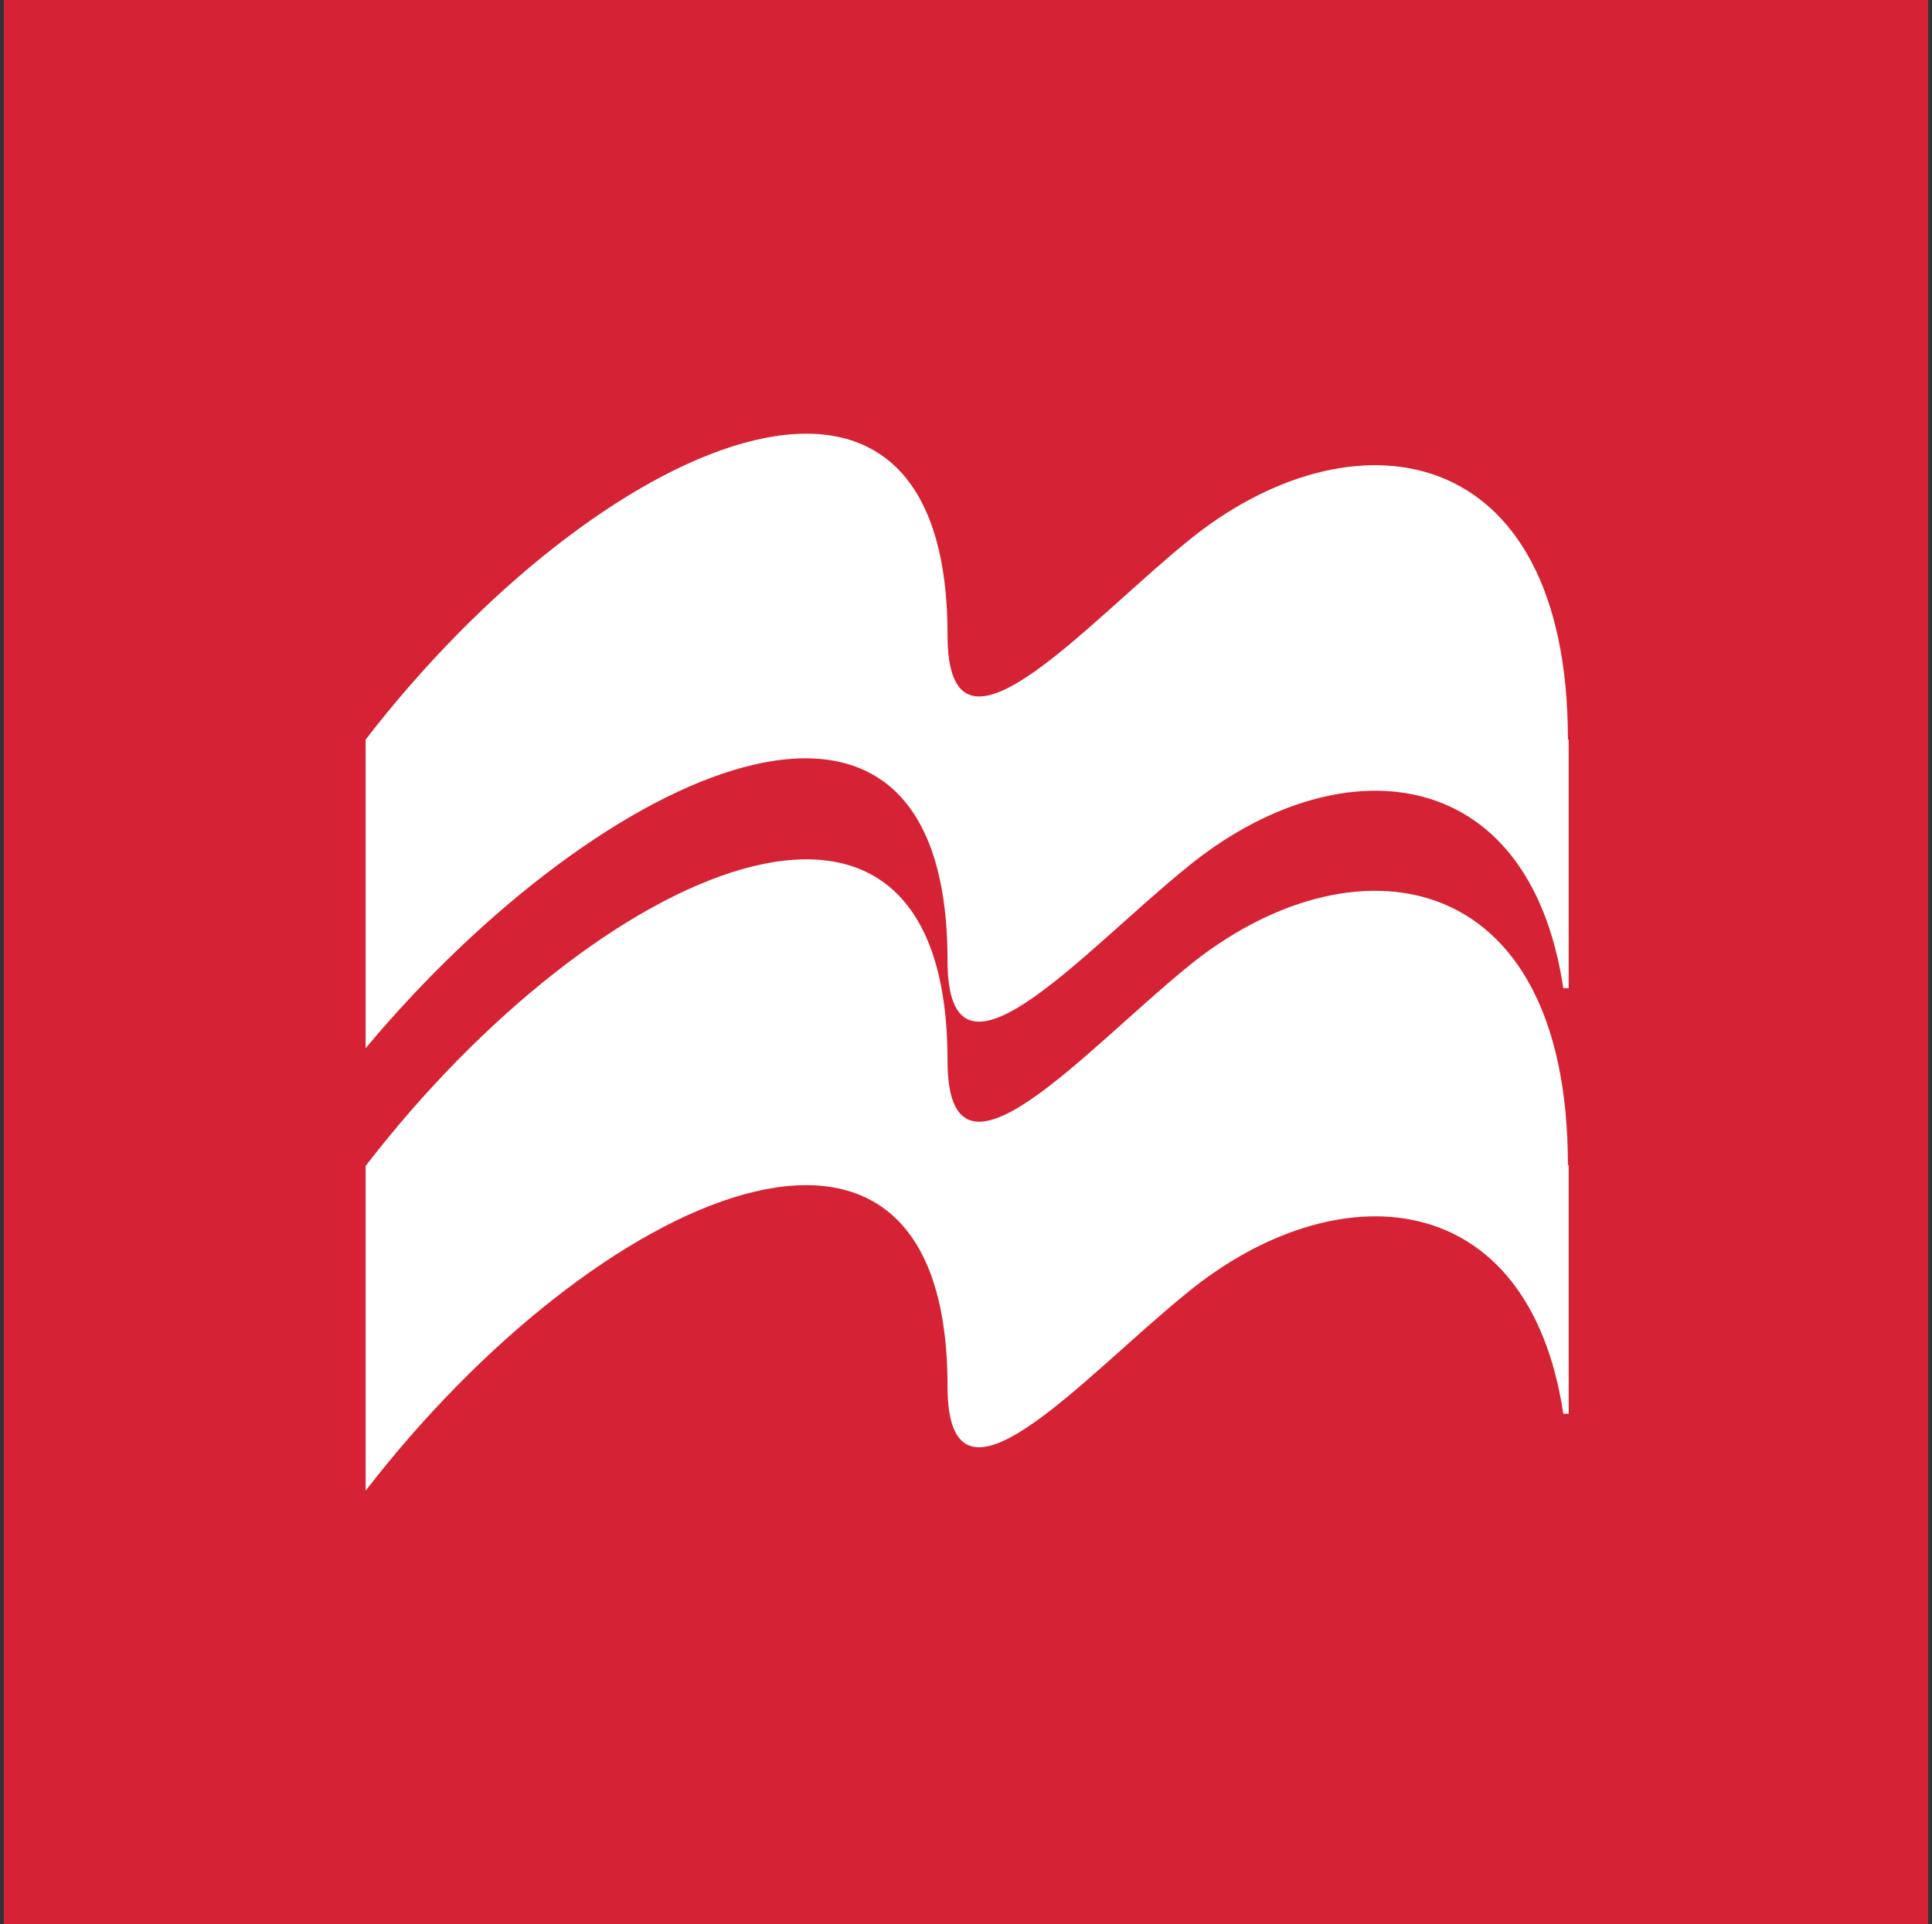 <?xml version="1.0" encoding="UTF-8"?>
<svg width="251px" height="250px" viewBox="0 0 251 250" version="1.1" xmlns="http://www.w3.org/2000/svg" xmlns:xlink="http://www.w3.org/1999/xlink">
    <rect x="0" y="0" width="251" height="250" fill="#333333" stroke="none"/>
    <!-- Generator: Sketch 50.2 (55047) - http://www.bohemiancoding.com/sketch -->
    <title>achieve-logo-icon</title>
    <desc>Created with Sketch.</desc>
    <defs></defs>
    <g id="Page-1" stroke="none" stroke-width="1" fill="none" fill-rule="evenodd">
        <g id="achieve-logo-icon" fill-rule="nonzero">
            <polygon id="Shape" fill="#D52234" points="0.5 0 250.5 0 250.5 250 0.5 250"></polygon>
            <g id="Group" transform="translate(47, 56)" fill="#FFFFFF">
                <path d="M156.7,95.4 C156.7,56 128.5,52.2 107.2,69.7 C93.6,80.8 76.1,101 76.1,81.8 C76.1,36.2 30.6,56.4 0.5,95.5 L0.5,137.7 C30.6,98.7 76.1,78.6 76.1,124.1 C76.1,143.3 93.5,123.1 107.2,112 C126.6,96.1 151.6,97.8 156.1,127.7 L156.8,127.7 L156.8,95.4 L156.7,95.4 Z" id="Shape"></path>
                <path d="M156.7,40.1 C156.7,0.7 128.5,-3.1 107.2,14.4 C93.6,25.5 76.1,45.8 76.1,26.5 C76.1,-19.1 30.6,1.1 0.5,40.1 L0.5,80.2 C31.2,43.5 76.1,23.2 76.1,68.8 C76.1,88 93.5,67.8 107.2,56.7 C126.6,40.8 151.6,42.5 156.1,72.4 L156.8,72.4 L156.8,40.1 L156.7,40.1 Z" id="Shape"></path>
            </g>
        </g>
    </g>
</svg>